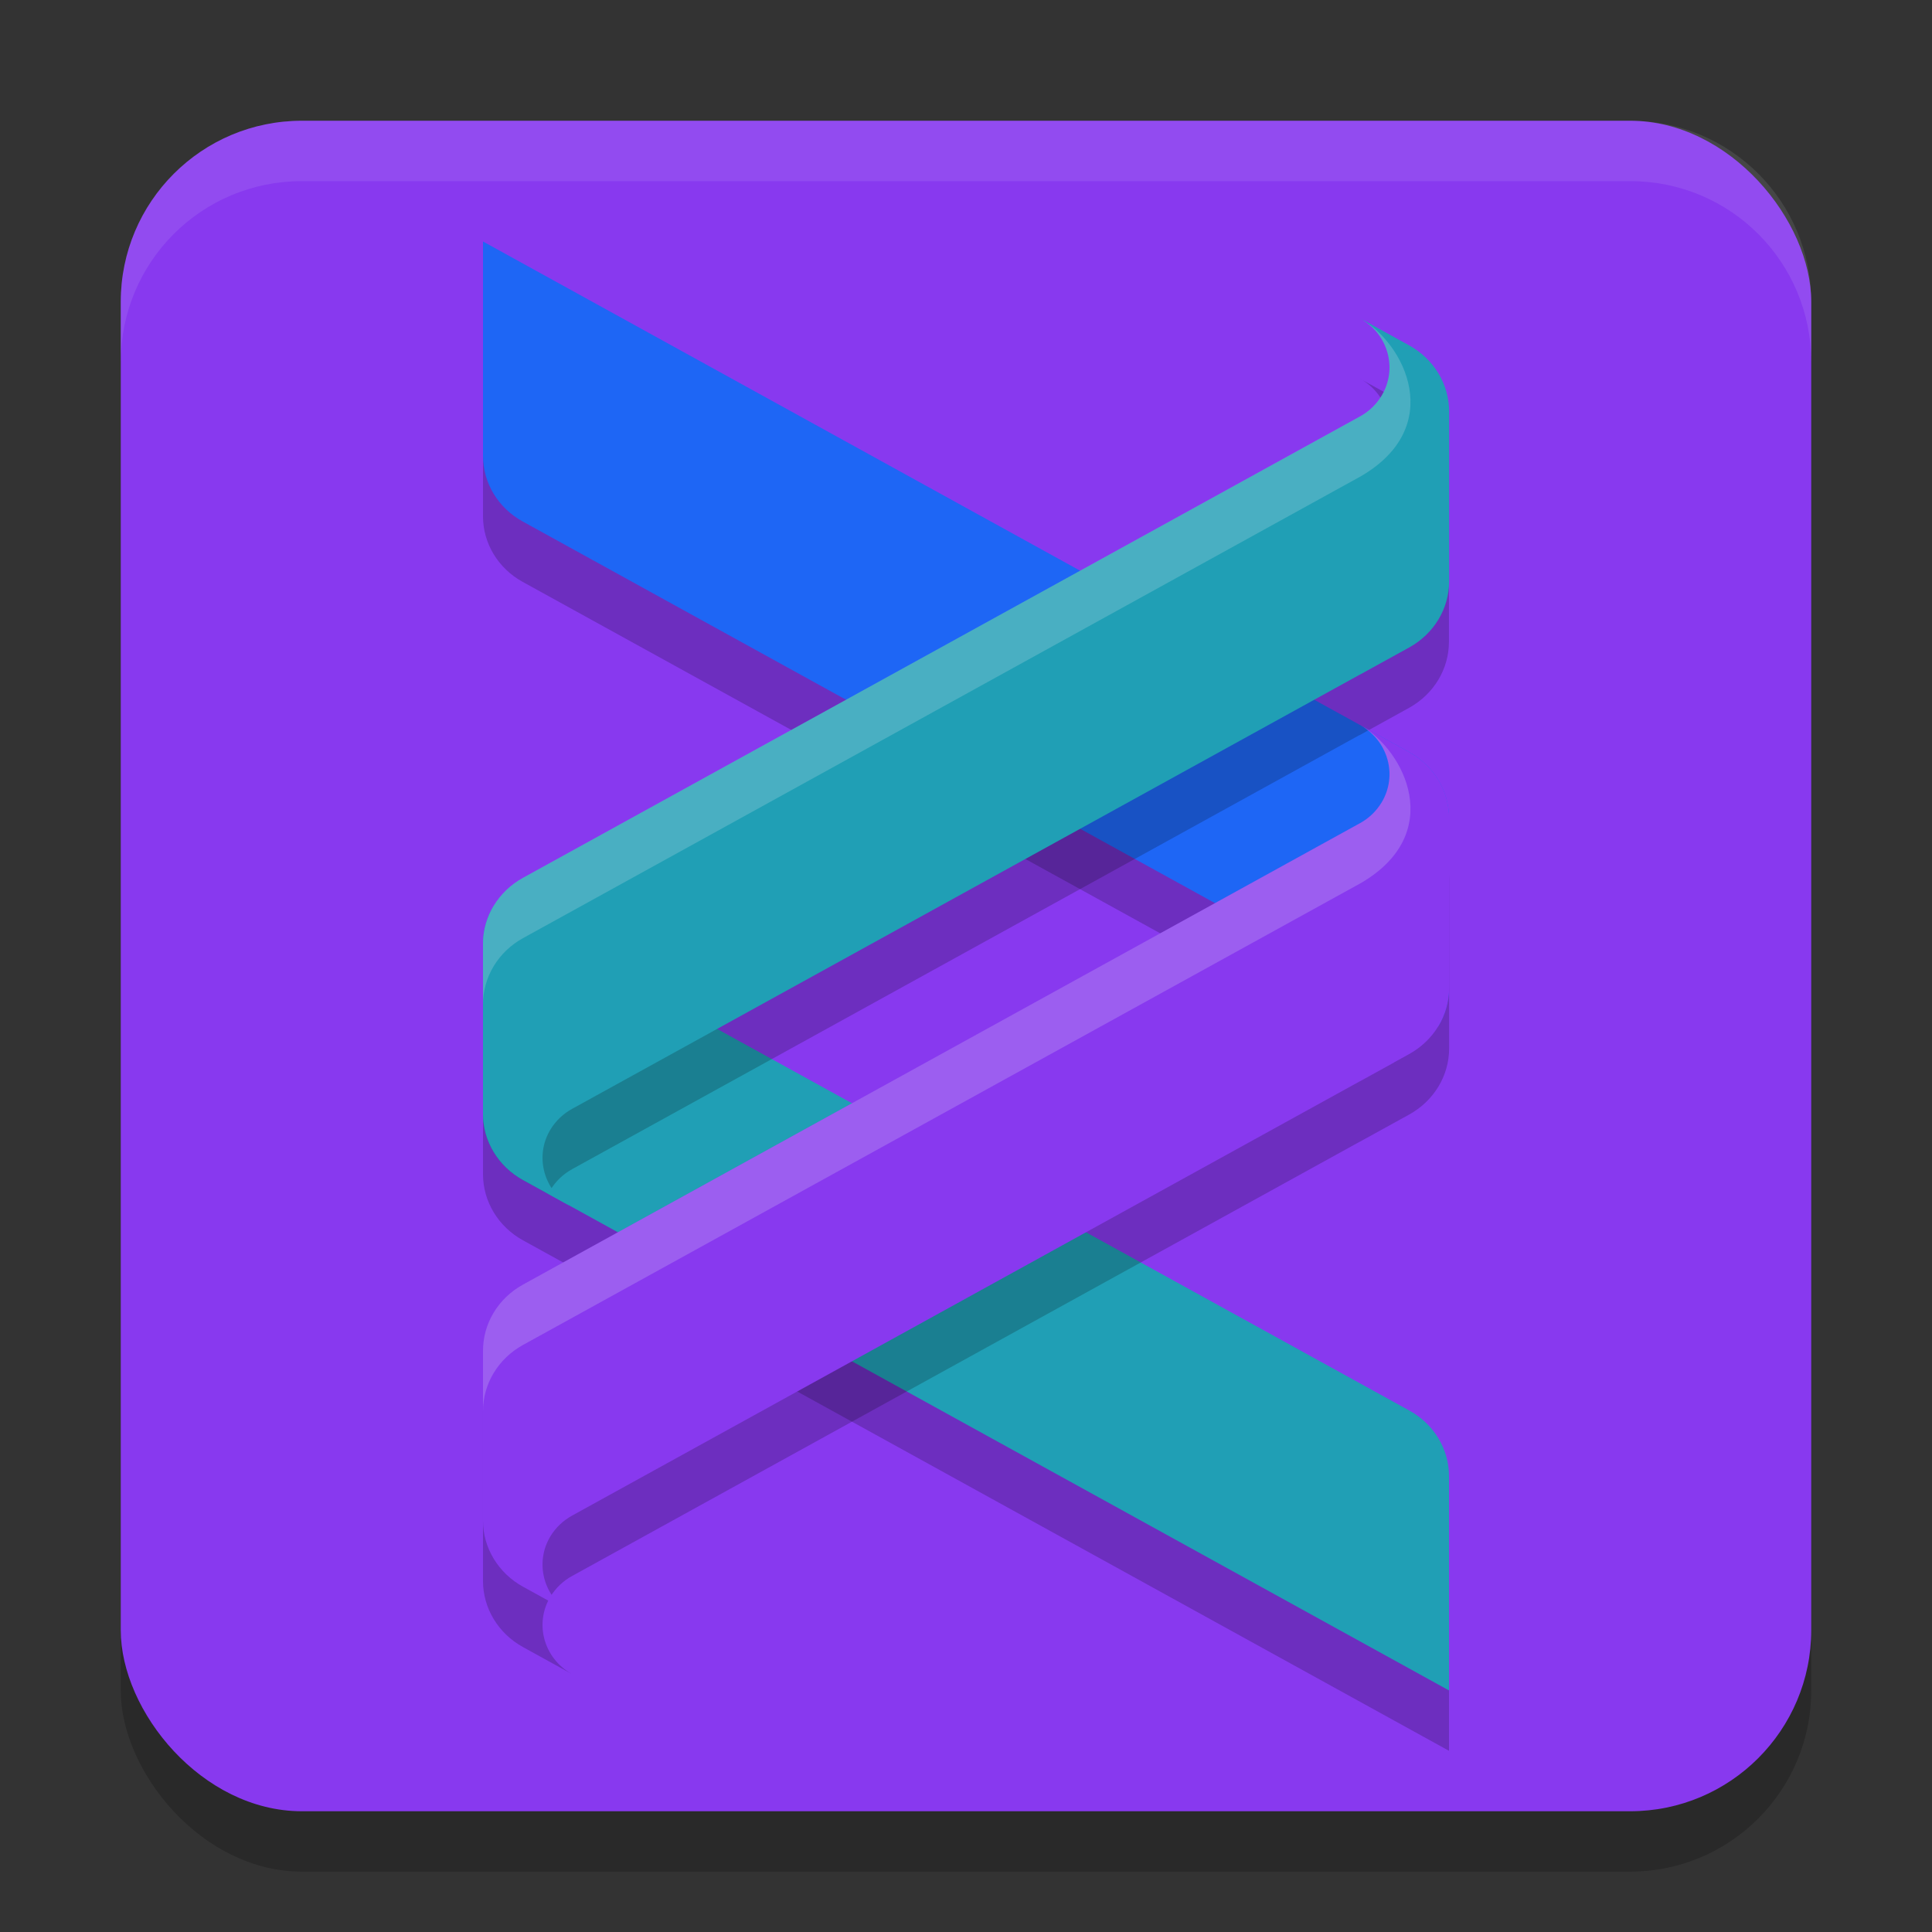 <svg width="32" height="32" version="1.1" xmlns="http://www.w3.org/2000/svg">
 <rect width="100%" height="100%" fill="#333333" stroke="none"/>
 <rect x="2" y="3" width="28" height="28" rx="3" ry="3" style="opacity:.2"/>
 <rect x="2" y="2" width="28" height="28" rx="3" ry="3" style="fill:#8839ef"/>
 <path d="m5 2c-1.662 0-3 1.338-3 3v1c0-1.662 1.338-3 3-3h22c1.662 0 3 1.338 3 3v-1c0-1.662-1.338-3-3-3h-22z" style="fill:#eff1f5;opacity:.1"/>
 <path d="m8 5v3.551c0 0.448 0.25 0.862 0.656 1.086 2.846 1.569 13.37 7.371 14.438 7.959l0.244-0.135c0.41-0.226 0.662-0.644 0.662-1.096v-1.814c0-0.452-0.252-0.87-0.662-1.096l-0.803-0.441 0.381 0.211c-0.011 0.023-0.02 0.046-0.033 0.068-0.007 0.011-0.014 0.021-0.021 0.031-0.08-0.123-0.188-0.232-0.326-0.311l-14.535-8.014z" style="fill-rule:evenodd;font-variation-settings:normal;opacity:.2;stop-color:#eff1f5"/>
 <path d="m23.343 24.363c0.407 0.224 0.657 0.638 0.657 1.086v3.55l-15.337-8.455c-0.41-0.226-0.663-0.644-0.663-1.096v-2.813c0-0.226 0.063-0.444 0.177-0.633 0 0 12.176 6.713 15.166 8.361z" style="fill-rule:evenodd;font-variation-settings:normal;opacity:.2;stop-color:#eff1f5"/>
 <path d="m23.343 23.363c0.407 0.224 0.657 0.638 0.657 1.086v3.55l-15.337-8.455c-0.41-0.226-0.663-0.644-0.663-1.096v-2.813c0-0.226 0.063-0.444 0.177-0.633 0 0 12.176 6.713 15.166 8.361z" style="fill-rule:evenodd;fill:#209fb5"/>
 <path d="m9.476 26.103c-0.144 0.079-0.269 0.195-0.359 0.342-0.268 0.444-0.112 1.017 0.348 1.278h-1.668e-4l-0.802-0.442c-0.41-0.226-0.663-0.644-0.663-1.096v-2.813c0-0.452 0.253-0.87 0.663-1.096l13.862-7.641 0.007-0.004c0.142-0.079 0.264-0.194 0.352-0.339 0.268-0.444 0.112-1.017-0.347-1.278h2.79e-4l0.802 0.442c0.41 0.226 0.663 0.644 0.663 1.096v2.813c0 0.452-0.253 0.87-0.663 1.096l-0.824 0.454 0.011-0.007z" style="fill-rule:evenodd;font-variation-settings:normal;opacity:.2;stop-color:#eff1f5"/>
 <path d="m8 4 15.338 8.456c0.41 0.226 0.662 0.644 0.662 1.096v2.813c0 0.226-0.063 0.444-0.177 0.633 0 0-12.176-6.713-15.166-8.361-0.407-0.224-0.657-0.638-0.657-1.087v-3.55z" style="fill-rule:evenodd;fill:#1e66f5"/>
 <path d="m22.535 6.277c0.46 0.261 0.616 0.834 0.348 1.277-0.088 0.145-0.21 0.261-0.352 0.34l-0.008 0.004-13.861 7.641c-0.41 0.226-0.662 0.643-0.662 1.096v1.814c0 0.452 0.252 0.869 0.662 1.096l0.422 0.232c0.011-0.023 0.02-0.046 0.033-0.068 0.089-0.148 0.215-0.264 0.359-0.344l13.047-7.193-0.01 0.008 0.824-0.455c0.41-0.226 0.662-0.643 0.662-1.096v-2.814c0-0.452-0.252-0.87-0.662-1.096l-0.803-0.441z" style="fill-rule:evenodd;font-variation-settings:normal;opacity:.2;stop-color:#eff1f5"/>
 <path d="m9.476 18.366c-0.144 0.079-0.269 0.195-0.359 0.343-0.268 0.443-0.112 1.017 0.348 1.278h-1.669e-4l-0.802-0.442c-0.41-0.226-0.663-0.644-0.663-1.096v-2.813c0-0.452 0.253-0.87 0.663-1.096l13.862-7.641 0.007-0.004c0.142-0.079 0.264-0.193 0.352-0.339 0.268-0.444 0.112-1.017-0.347-1.278h2.79e-4l0.802 0.442c0.41 0.226 0.663 0.644 0.663 1.096v2.813c0 0.452-0.253 0.87-0.663 1.096l-0.824 0.454 0.011-0.007z" style="fill-rule:evenodd;fill:#209fb5"/>
 <path d="m9.476 25.103c-0.144 0.079-0.269 0.195-0.359 0.342-0.268 0.444-0.112 1.017 0.348 1.278h-1.668e-4l-0.802-0.442c-0.41-0.226-0.663-0.644-0.663-1.096v-2.813c0-0.452 0.253-0.87 0.663-1.096l13.862-7.641 0.007-0.004c0.142-0.079 0.264-0.194 0.352-0.339 0.268-0.444 0.112-1.017-0.347-1.278h2.79e-4l0.802 0.442c0.41 0.226 0.663 0.644 0.663 1.096v2.813c0 0.452-0.253 0.87-0.663 1.096l-0.824 0.454 0.011-0.007z" style="fill-rule:evenodd;fill:#8839ef"/>
 <path d="m22.535 5.277c0.46 0.261 0.616 0.834 0.348 1.277-0.088 0.145-0.21 0.261-0.352 0.34l-0.008 0.004-13.861 7.641c-0.41 0.226-0.662 0.643-0.662 1.096v1c0-0.452 0.252-0.87 0.662-1.096l13.861-7.641 0.008-0.004c1.429-0.825 0.733-2.208 0.004-2.617z" style="fill-rule:evenodd;fill:#eff1f5;opacity:.2"/>
 <path d="m22.535 12.015c0.46 0.261 0.616 0.834 0.348 1.277-0.088 0.145-0.21 0.261-0.352 0.34l-0.008 0.004-13.861 7.641c-0.41 0.226-0.662 0.643-0.662 1.096v1c0-0.452 0.252-0.87 0.662-1.096l13.861-7.641 0.008-0.004c1.429-0.825 0.733-2.208 0.004-2.617z" style="fill-rule:evenodd;fill:#eff1f5;opacity:.2"/>
</svg>
